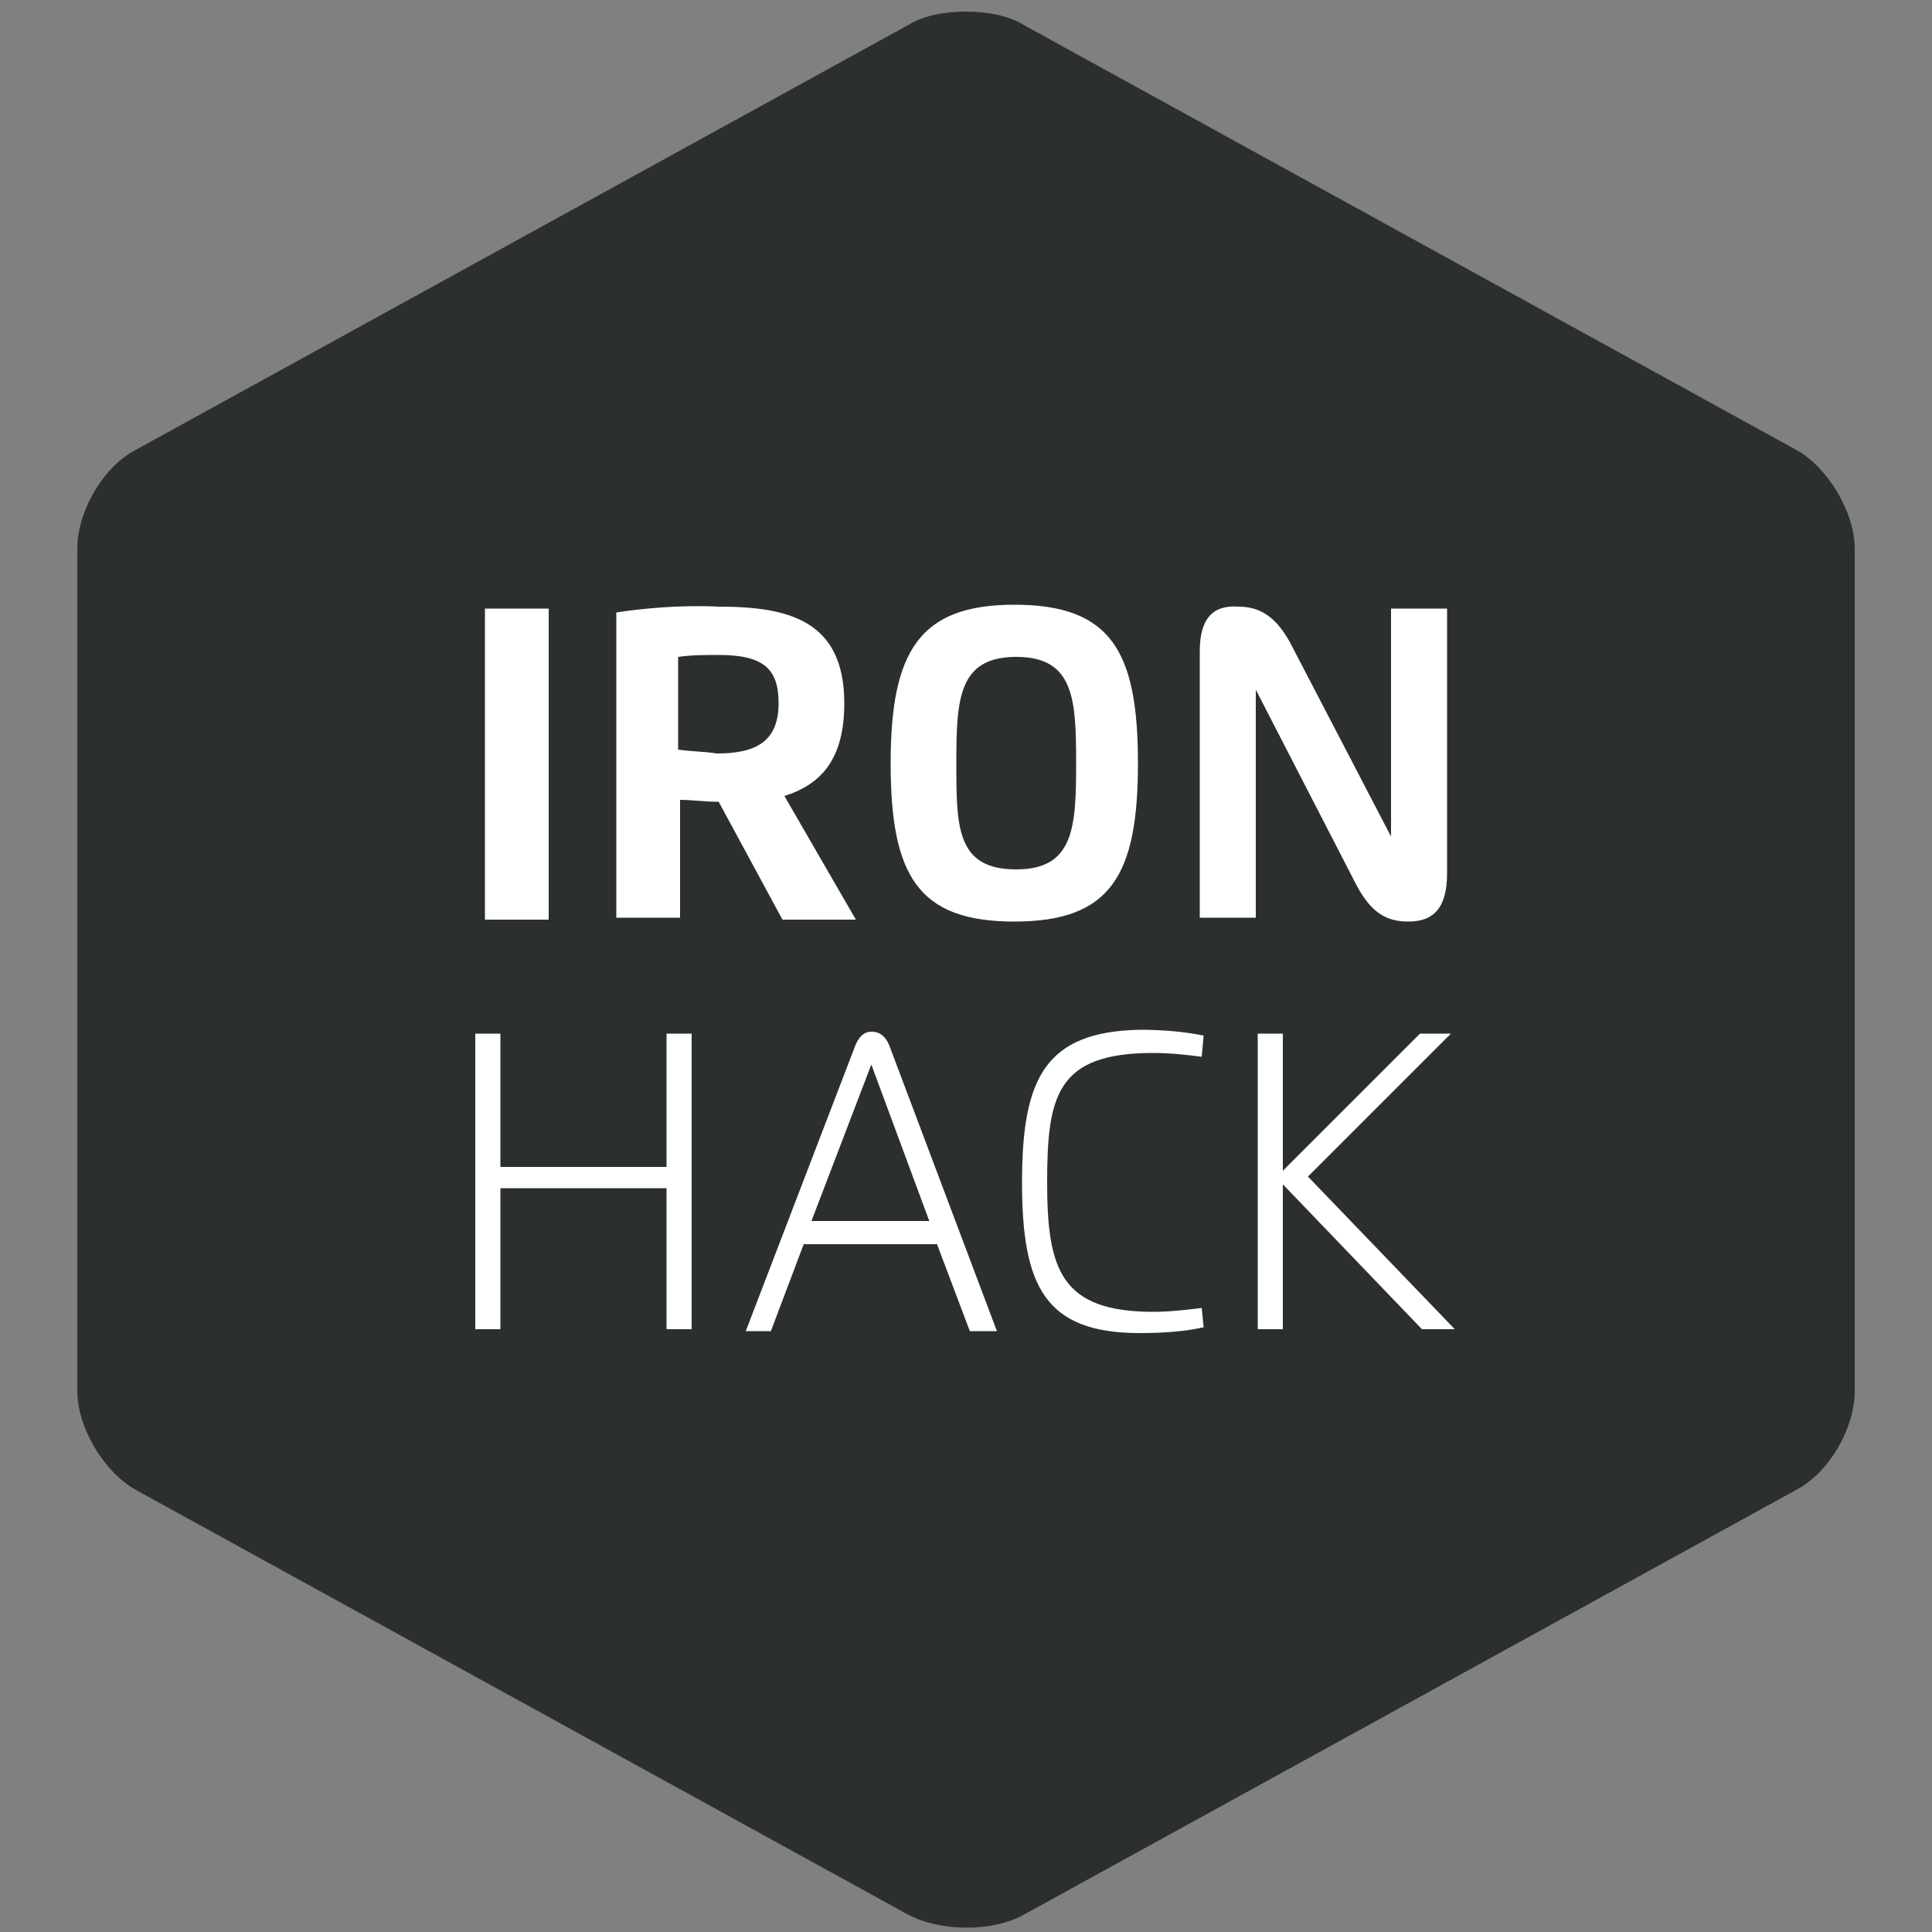 <?xml version="1.0" encoding="utf-8"?>
<svg xmlns="http://www.w3.org/2000/svg" xmlns:xlink="http://www.w3.org/1999/xlink" version="1.1" id="Calque_1" x="0px" y="0px" viewBox="0 0 100 100" style="enable-background:new 0 0 100 100;">
<rect x="0" y="0" width="100" height="100" fill="#808080" stroke="none"/>
<style type="text/css">
	.st0{fill:#2C2F30;}
	.st1{fill:#FFFFFF;}
</style>
<g>
	<path class="st0" d="M47,1.3l-40,22c-1.7,0.9-3,3.2-3,5.1V72c0,1.9,1.4,4.2,3,5.1l40,22c1.7,0.9,4.4,0.9,6,0l40-22   c1.7-0.9,3-3.2,3-5.1V28.4c0-1.9-1.4-4.2-3-5.1l-40-22c-0.8-0.5-1.9-0.7-3-0.7C48.9,0.6,47.8,0.8,47,1.3"/>
	<path class="st1" d="M35.2,38.8C35.2,38.8,35.2,38.8,35.2,38.8C35.2,38.8,35.2,38.8,35.2,38.8C35.2,38.8,35.2,38.8,35.2,38.8    M35.2,38.8C35.2,38.8,35.2,38.8,35.2,38.8C35.2,38.8,35.2,38.8,35.2,38.8C35.2,38.8,35.2,38.8,35.2,38.8 M35.1,38.8   C35.1,38.8,35.1,38.8,35.1,38.8C35.1,38.8,35.1,38.8,35.1,38.8C35.1,38.8,35.1,38.8,35.1,38.8 M35.1,38.8L35.1,38.8L35.1,38.8    M35.1,38.8C35.1,38.8,35.1,38.8,35.1,38.8C35.1,38.8,35.1,38.8,35.1,38.8C35.1,38.8,35.1,38.8,35.1,38.8L35.1,38.8 M25.1,47.6h3.3   V31.5h-3.3V47.6z M35.4,38.8C35.4,38.8,35.4,38.8,35.4,38.8C35.4,38.8,35.4,38.8,35.4,38.8 M35.3,38.8   C35.3,38.8,35.3,38.8,35.3,38.8C35.3,38.8,35.3,38.8,35.3,38.8 M35.2,38.8C35.2,38.8,35.2,38.8,35.2,38.8   C35.2,38.8,35.2,38.8,35.2,38.8 M35.1,38.8C35.1,38.8,35.1,38.8,35.1,38.8C35.1,38.8,35.1,38.8,35.1,38.8 M35.1,38.8V34   c0.7-0.1,1.4-0.1,2.1-0.1c2.3,0,3.1,0.7,3.1,2.5c0,2-1.2,2.6-3.2,2.6C36.5,38.9,35.8,38.9,35.1,38.8C35.2,38.8,35.2,38.8,35.1,38.8   C35.2,38.8,35.2,38.8,35.1,38.8C35.2,38.8,35.2,38.8,35.1,38.8C35.2,38.8,35.2,38.8,35.1,38.8C35.1,38.8,35.1,38.8,35.1,38.8   C35.1,38.8,35.1,38.8,35.1,38.8C35.1,38.8,35.1,38.8,35.1,38.8C35.1,38.8,35.1,38.8,35.1,38.8C35.1,38.8,35.1,38.8,35.1,38.8   C35.1,38.8,35.1,38.8,35.1,38.8C35.1,38.8,35.1,38.8,35.1,38.8C35.1,38.8,35.1,38.8,35.1,38.8L35.1,38.8 M31.9,31.7v15.8h3.3v-6.1   c0.6,0,1.3,0.1,2,0.1l3.3,6.1h3.8l-3.7-6.4c1.9-0.6,3.1-1.9,3.1-4.8c0-4.3-2.9-5-6.5-5C35.2,31.3,33.2,31.5,31.9,31.7 M49.5,39.5   c0-3.3,0.1-5.5,3.1-5.5c3,0,3.1,2.2,3.1,5.5c0,3.3-0.1,5.5-3.1,5.5C49.5,45,49.5,42.8,49.5,39.5 M46.1,39.5c0,5.8,1.4,8.2,6.4,8.2   c5,0,6.4-2.4,6.4-8.2s-1.4-8.2-6.4-8.2C47.6,31.3,46.1,33.7,46.1,39.5 M62.1,33.7v13.8H65V35.7l5.1,9.9c0.8,1.6,1.6,2.1,2.8,2.1   c1.3,0,2-0.7,2-2.5V31.5h-2.9v11.8l-5.1-9.8c-0.8-1.6-1.7-2.1-2.8-2.1C62.8,31.3,62.1,32,62.1,33.7"/>
	<path class="st1" d="M34.5,53.5v6.9h-8.6v-6.9h-1.3v15.3h1.3v-7.3h8.6v7.3h1.3V53.5H34.5z M73.5,53.5l-7.1,7.1v-7.1h-1.3v15.3h1.3   v-7.5l7.2,7.5h1.7l-7.6-7.9l7.4-7.4H73.5z M45.1,55.1l3,8.1H42L45.1,55.1z M44.2,54.3l-5.6,14.6h1.3l1.7-4.5h6.9l1.7,4.5h1.4   l-5.5-14.6c-0.2-0.6-0.5-0.9-1-0.9C44.7,53.4,44.4,53.7,44.2,54.3 M52.9,61.2c0,5.4,1.2,7.8,6.1,7.8c1.3,0,2.4-0.1,3.3-0.3l-0.1-1   c-0.8,0.1-1.7,0.2-2.5,0.2c-4.8,0-5.5-2.2-5.5-6.7c0-4.5,0.5-6.7,5.5-6.7c0.8,0,1.8,0.1,2.5,0.2l0.1-1.1c-1-0.2-2.1-0.3-3.3-0.3   C54.1,53.4,52.9,55.8,52.9,61.2"/>
</g>
</svg>
